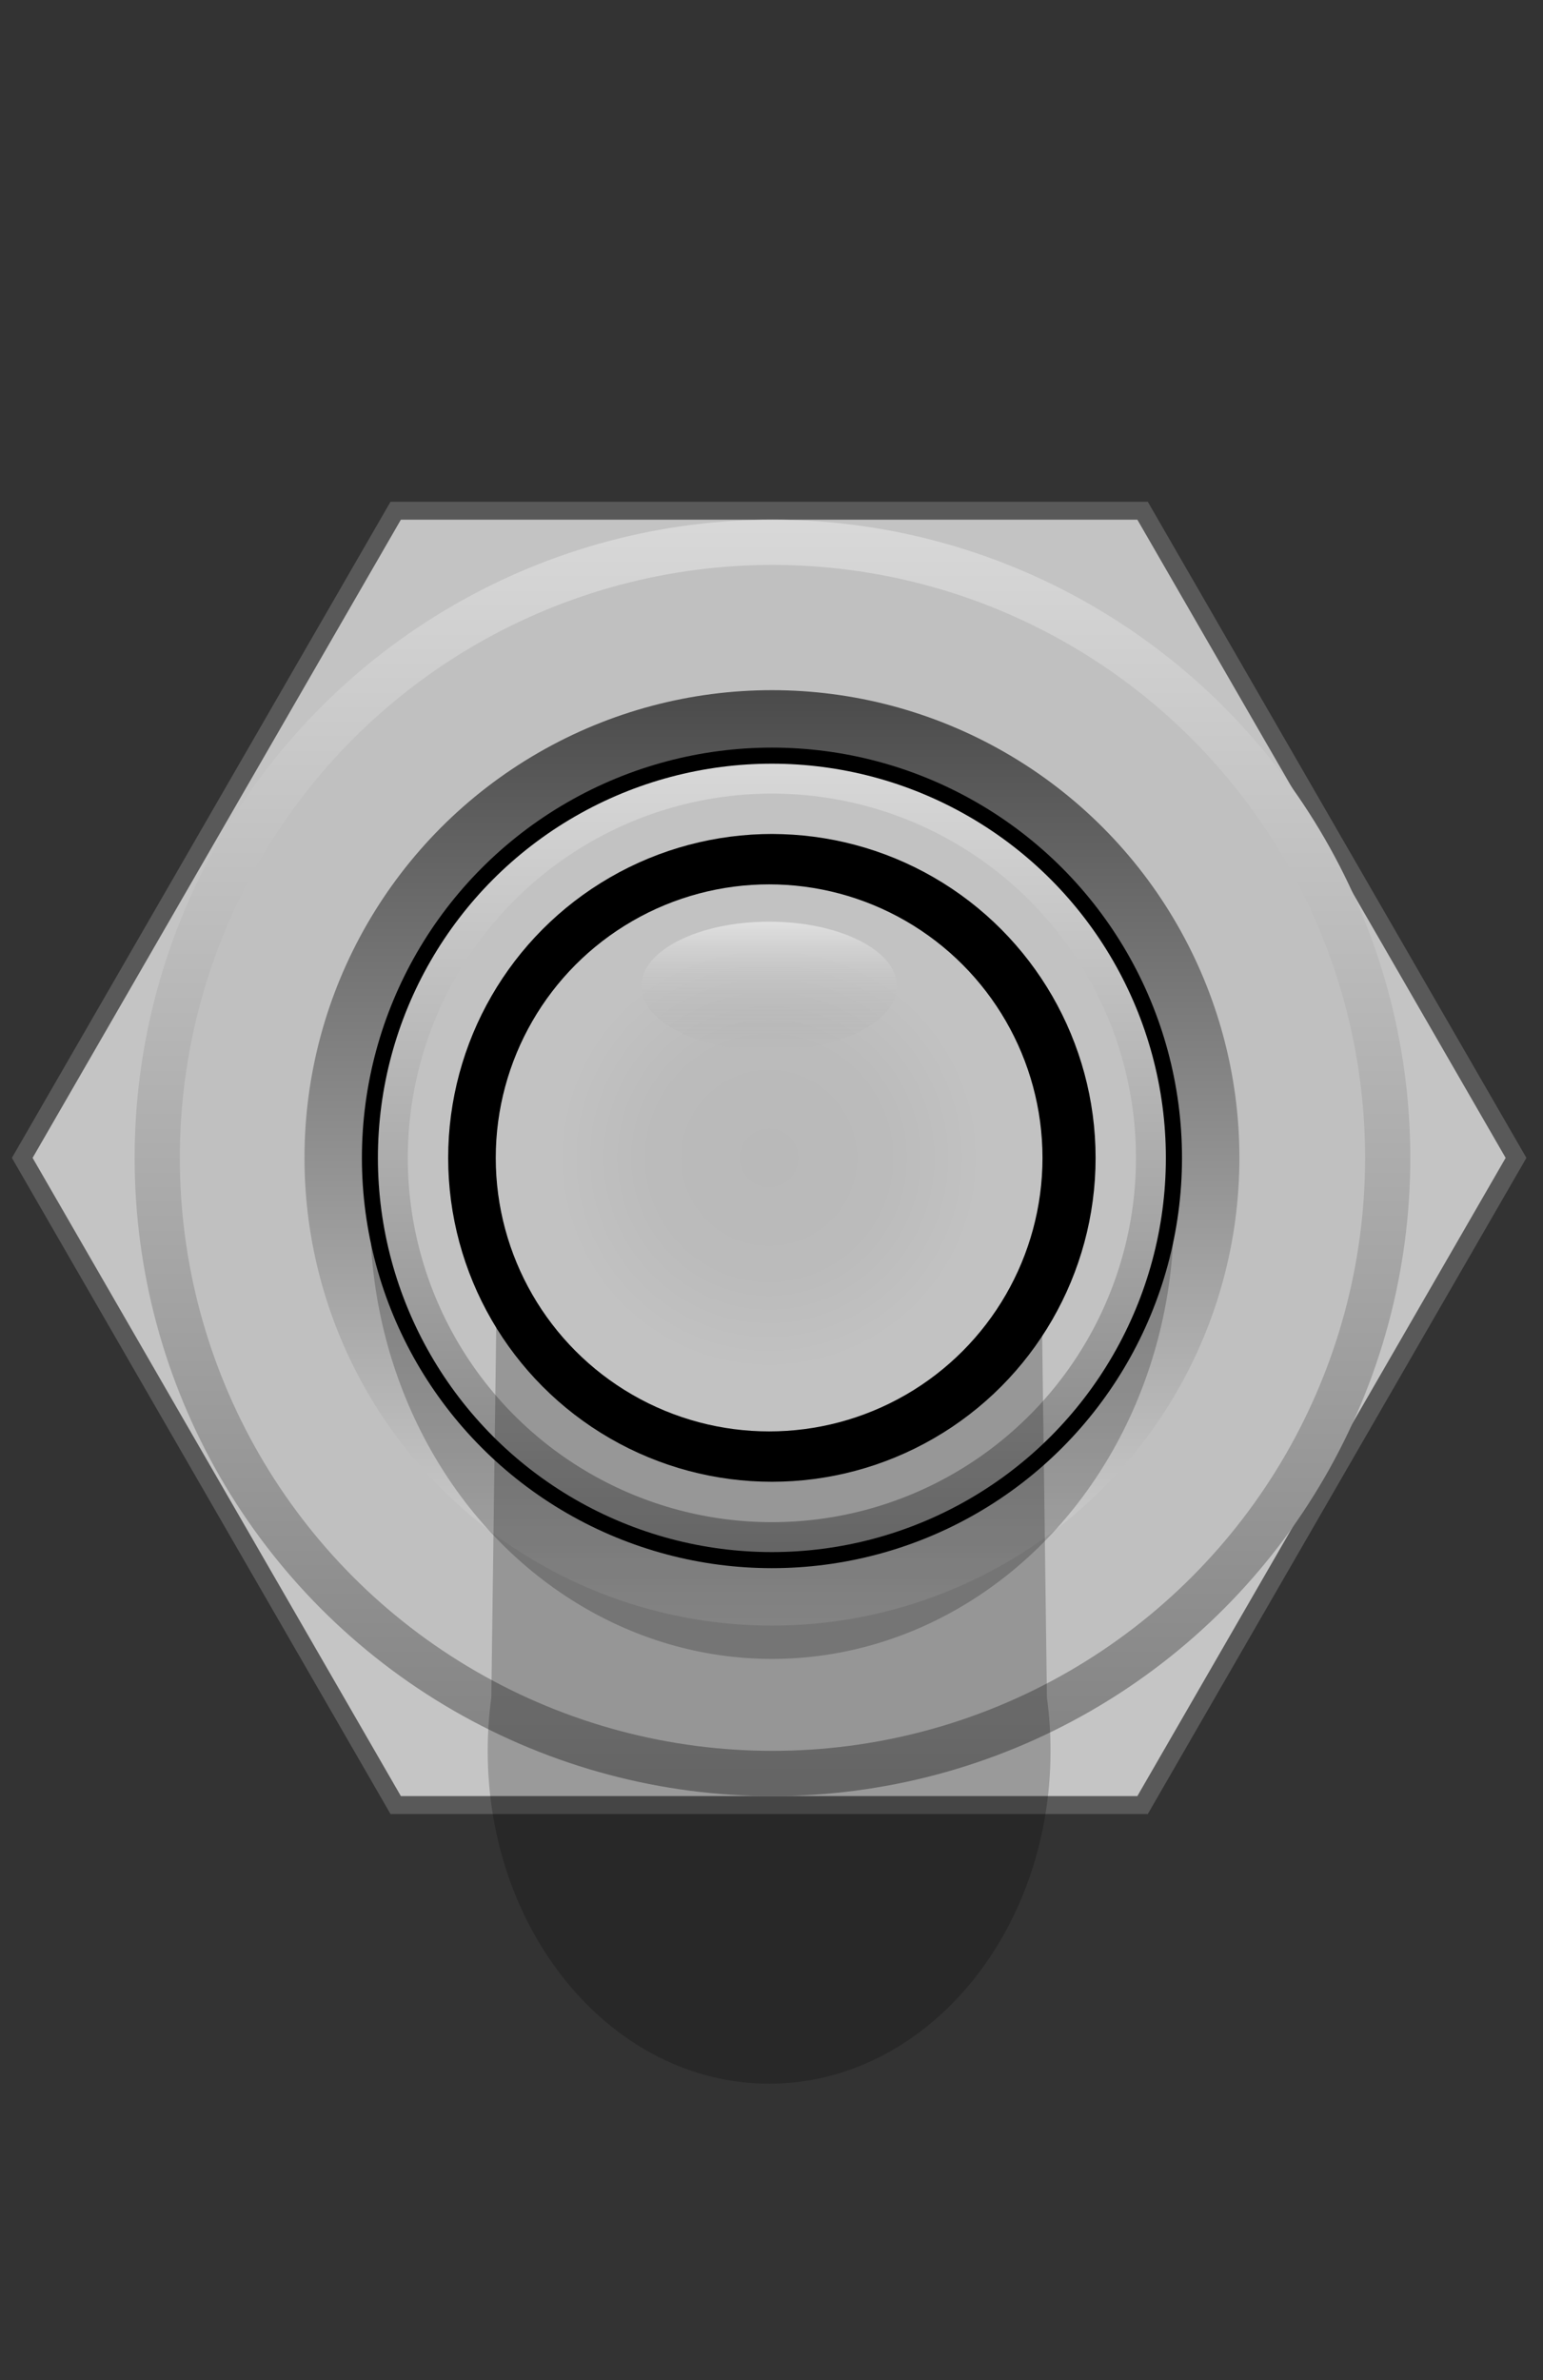 <svg clip-rule="evenodd" fill-rule="evenodd" stroke-linejoin="round" stroke-miterlimit="2" viewBox="0 0 24 37" xmlns="http://www.w3.org/2000/svg" xmlns:xlink="http://www.w3.org/1999/xlink"><rect x="0" y="0" width="24" height="37" fill="#333333" stroke="none"/><linearGradient id="a" gradientTransform="matrix(0 19.842 -21.149 0 11.963 8.079)" gradientUnits="userSpaceOnUse" x1="0" x2="1" y1="0" y2="0"><stop offset="0" stop-color="#c3c3c3"/><stop offset="1" stop-color="#c5c5c5"/></linearGradient><linearGradient id="b"><stop offset="0" stop-color="#d8d8d8"/><stop offset="1" stop-color="#818181"/></linearGradient><linearGradient id="c" gradientTransform="matrix(-0 19.843 -19.843 -0 12.015 8.079)" gradientUnits="userSpaceOnUse" x1="0" x2="1" xlink:href="#b" y1="0" y2="0"/><linearGradient id="d" gradientTransform="matrix(0 14.542 -14.542 0 12.008 10.729)" gradientUnits="userSpaceOnUse" x1="0" x2="1" y1="0" y2="0"><stop offset="0" stop-color="#4a4a4a"/><stop offset="1" stop-color="#d8d8d8"/></linearGradient><linearGradient id="e" gradientTransform="matrix(0 12.219 -12.219 0 12.006 11.909)" gradientUnits="userSpaceOnUse" x1="0" x2="1" xlink:href="#b" y1="0" y2="0"/><radialGradient id="f" cx="11.963" cy="18" gradientUnits="userSpaceOnUse" r="3.319"><stop offset="0" stop-color="#b9b9b9"/><stop offset=".55" stop-color="#bbb"/><stop offset="1" stop-color="#c2c2c2"/></radialGradient><linearGradient id="g" gradientTransform="matrix(0 -2.003 2.134 0 11.963 16.332)" gradientUnits="userSpaceOnUse" x1="0" x2="1" y1="0" y2="0"><stop offset="0" stop-color="#8c8c8c" stop-opacity="0"/><stop offset="1" stop-color="#fff" stop-opacity=".5"/></linearGradient><path d="m17.853 7.8h-11.779l-5.889 10.2 5.889 10.2h11.779l5.889-10.2z" fill="#595959"/><path d="m6.235 8.079h11.456l5.728 9.921-5.728 9.921h-11.456l-5.728-9.921z" fill="url(#a)"/><circle cx="12.015" cy="18" fill="url(#c)" r="9.921"/><circle cx="12.015" cy="18" fill="#c0c0c0" r="9.218"/><circle cx="12.007" cy="18" fill="url(#d)" r="7.271"/><circle cx="12.007" cy="18" r="6.378"/><ellipse cx="12.007" cy="18.901" fill-opacity=".22" rx="6.25" ry="6.888"/><circle cx="12.006" cy="18" fill="url(#e)" r="6.128"/><circle cx="12.006" cy="18" fill="#c2c2c2" r="5.663"/><circle cx="12.006" cy="18" r="5.035"/><path d="m16.284 26.389c.037.271.056.549.056.832 0 2.854-1.961 5.171-4.377 5.171s-4.377-2.317-4.377-5.171c0-.283.019-.561.056-.832l.12-9.046c0-2.416 2.156-4.378 4.201-4.378s4.202 1.962 4.202 4.378z" fill-opacity=".22"/><circle cx="11.963" cy="18" fill="url(#f)" r="4.252"/><ellipse cx="11.963" cy="15.33" fill="url(#g)" rx="1.988" ry="1.002"/></svg>